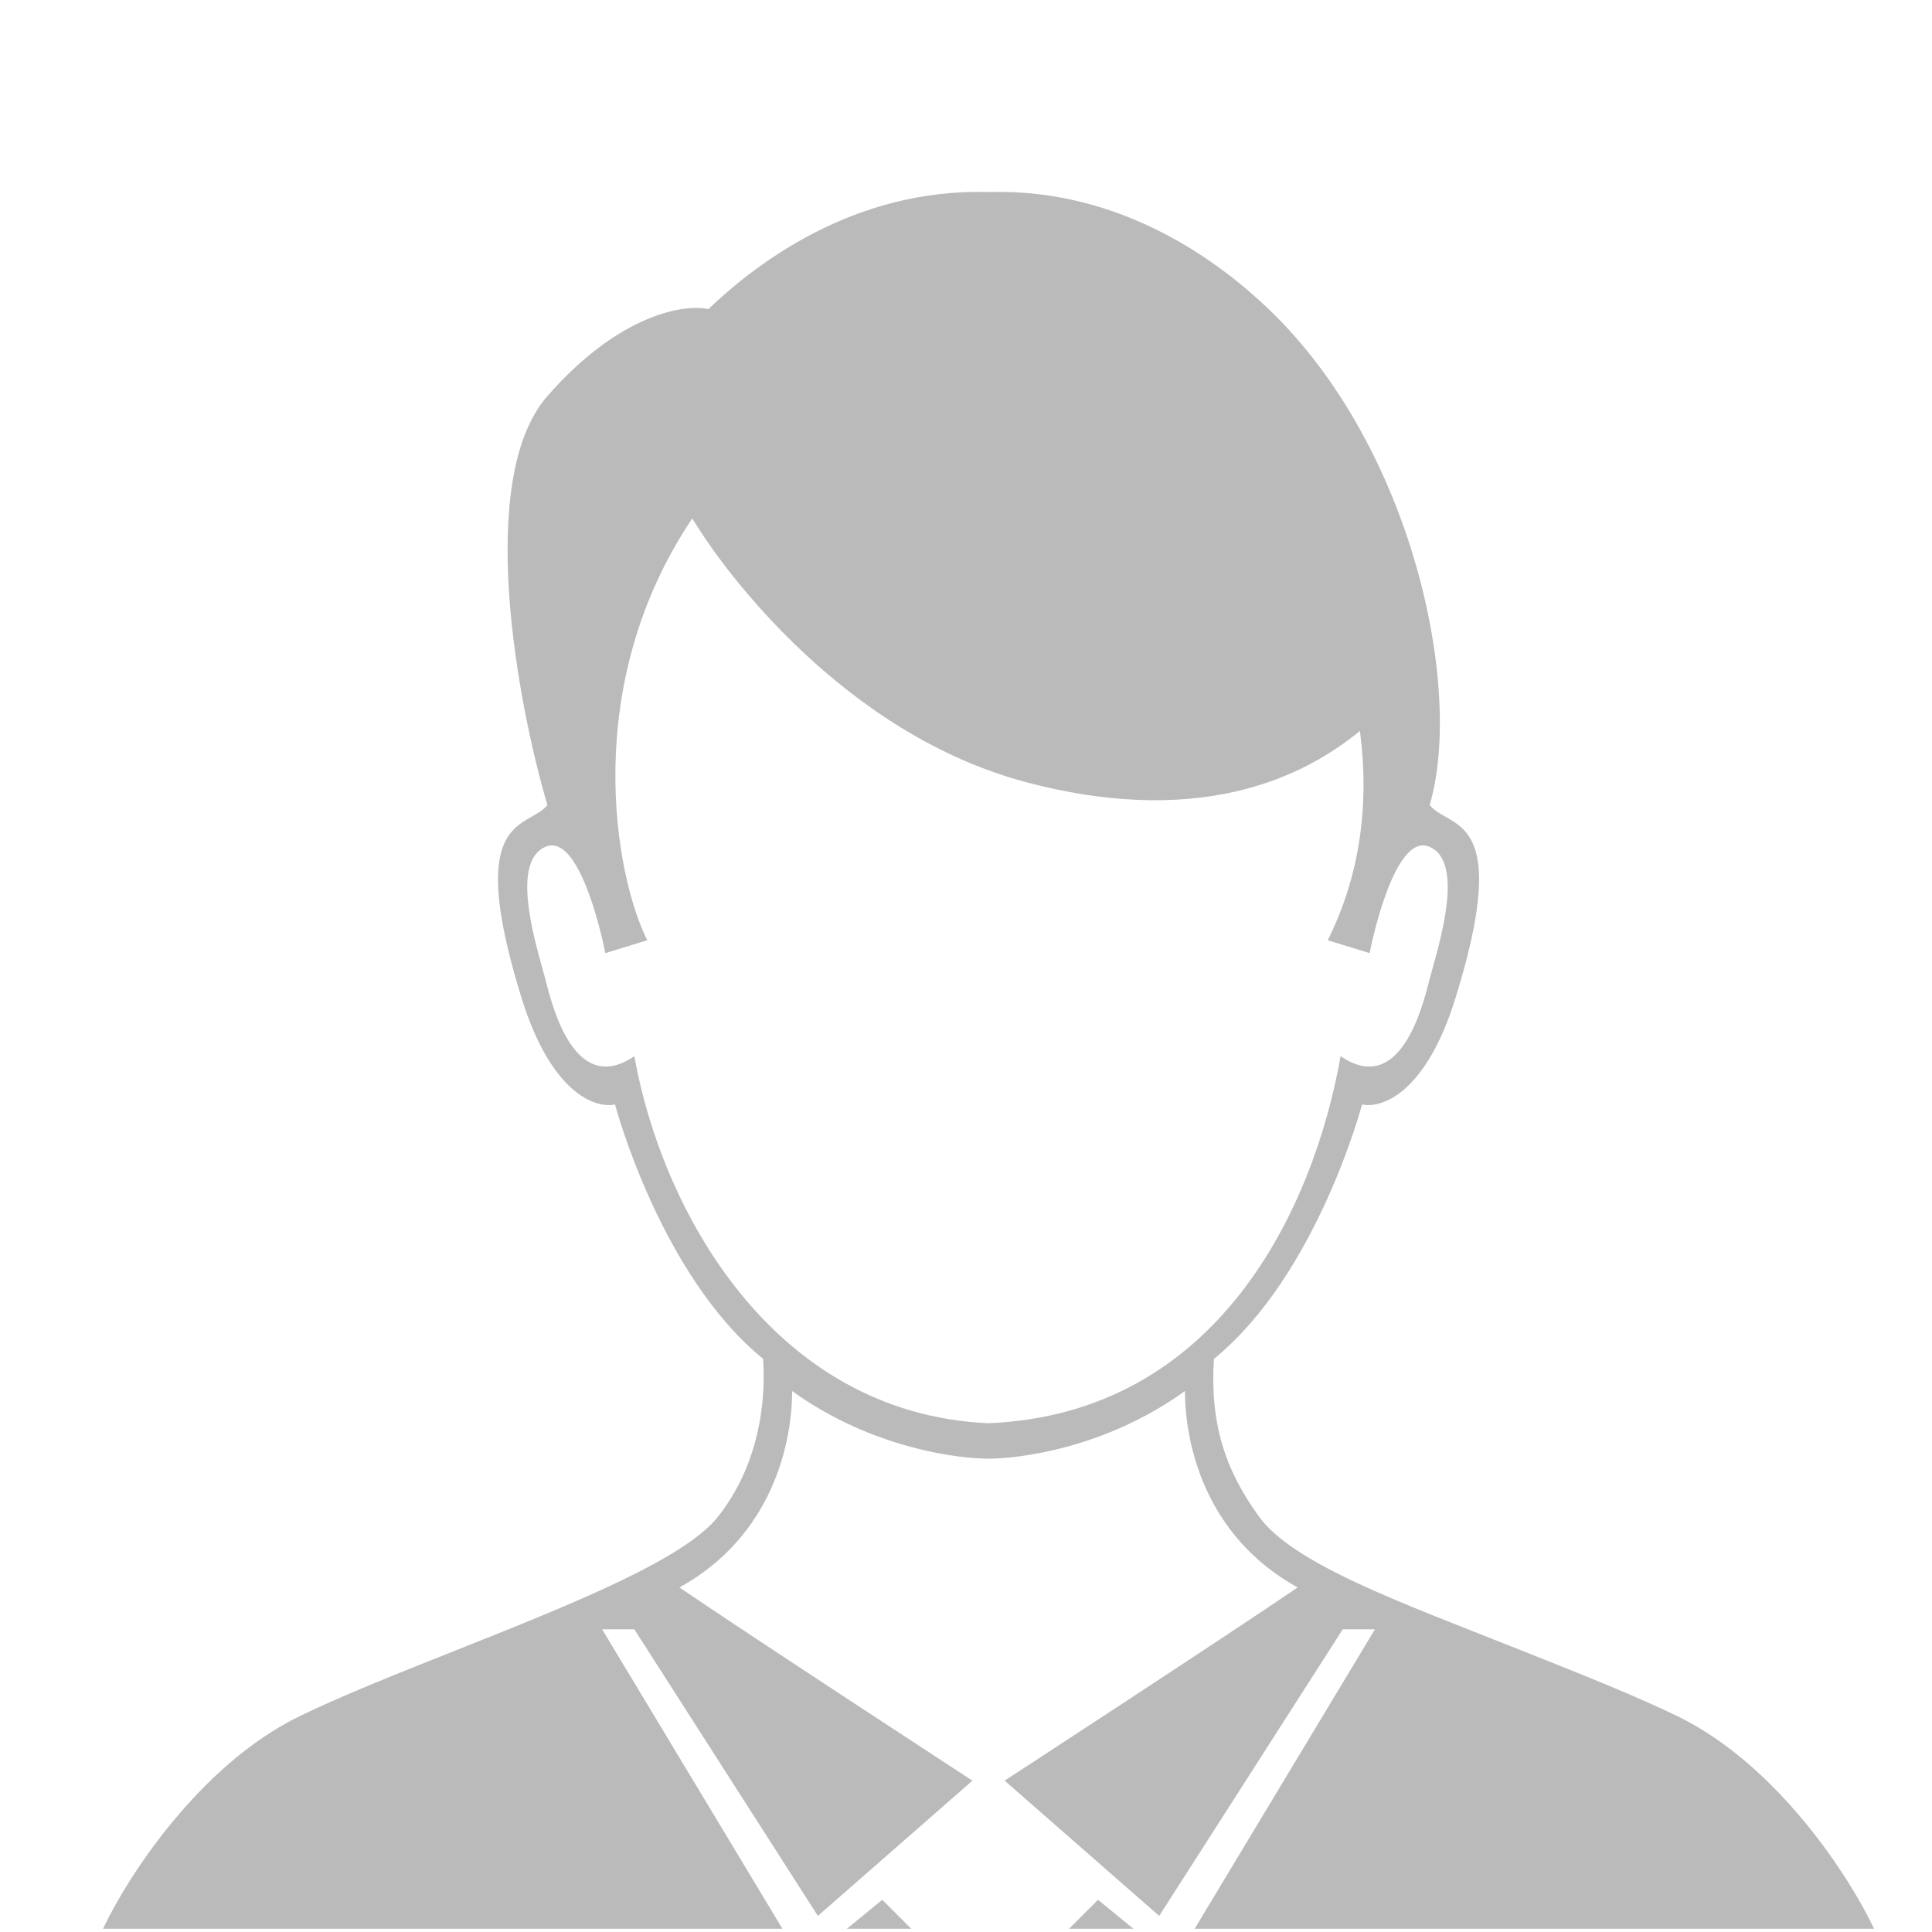 <svg viewBox="0 0 300 300" fill="none" xmlns="http://www.w3.org/2000/svg">
<path fill-rule="evenodd" clip-rule="evenodd" d="M153.5 29.819C132.373 29.19 117.063 41.237 110 48C106.333 47.167 96.2 48.7 85 61.5C73.8 74.3 80.333 109.167 85 125C84.401 125.766 83.522 126.266 82.571 126.807C78.762 128.972 73.798 131.795 81 155C85.544 169.642 92.333 172.167 95.5 171.5C95.5 171.5 102.5 198 118.5 211C119.095 220.219 116.642 229 111.5 235.5C106.358 242 89.601 248.793 71.274 256.072C62.038 259.741 53.034 263.317 46.5 266.5C30.9 274.1 19.667 291.667 16 299.5H121.5L93.5 253H98.5L127 297.5L151 276.5C151 276.5 116.5 254 105.5 246.5C120 238.5 123 224 123 216C135.5 225 149 226.5 153.5 226.5C158 226.5 171.5 225 184 216C184 224 187 238.5 201.5 246.5C190.5 254 156 276.5 156 276.5L180 297.5L208.5 253H213.5L185.5 299.5H291C287.333 291.667 276.1 274.1 260.5 266.5C253.966 263.317 244.962 259.741 235.726 256.072C217.399 248.793 200.84 242.848 195.5 235.5C190.16 228.152 187.863 220.88 188.5 211C204.5 198 211.5 171.5 211.5 171.5C214.667 172.167 221.456 169.642 226 155C233.202 131.795 228.238 128.972 224.429 126.807C223.478 126.266 222.599 125.766 222 125C227.274 107.107 219.456 69.5 197 48C189.937 41.237 174.627 29.19 153.5 29.819ZM100.5 146C95.5 136 90 106.5 107.5 80.5C107.698 80.811 107.925 81.178 108.183 81.593C112.478 88.52 131 114 159.5 121.5C188 129 203.84 119.5 211.17 113.5C212.67 125 211.17 136 206.17 146L212.67 148C212.67 148 216.33 129 222 131.5C227.083 133.741 223.993 144.821 222.456 150.334C222.278 150.971 222.121 151.534 222 152C221.968 152.125 221.932 152.265 221.893 152.417C220.838 156.544 217.331 170.268 208.17 164C204 187.5 189.27 219.5 153.5 221C119.73 219.5 102.67 187.5 98.5 164C89.339 170.268 85.832 156.544 84.777 152.417C84.738 152.265 84.702 152.125 84.67 152C84.549 151.534 84.392 150.971 84.214 150.334C82.677 144.822 79.587 133.741 84.67 131.5C90.34 129 94 148 94 148L100.5 146ZM137 295L131.5 299.5H141.5L137 295ZM176 299.5L170.5 295L166 299.5H176Z" fill="#BABABA"/>
</svg>

